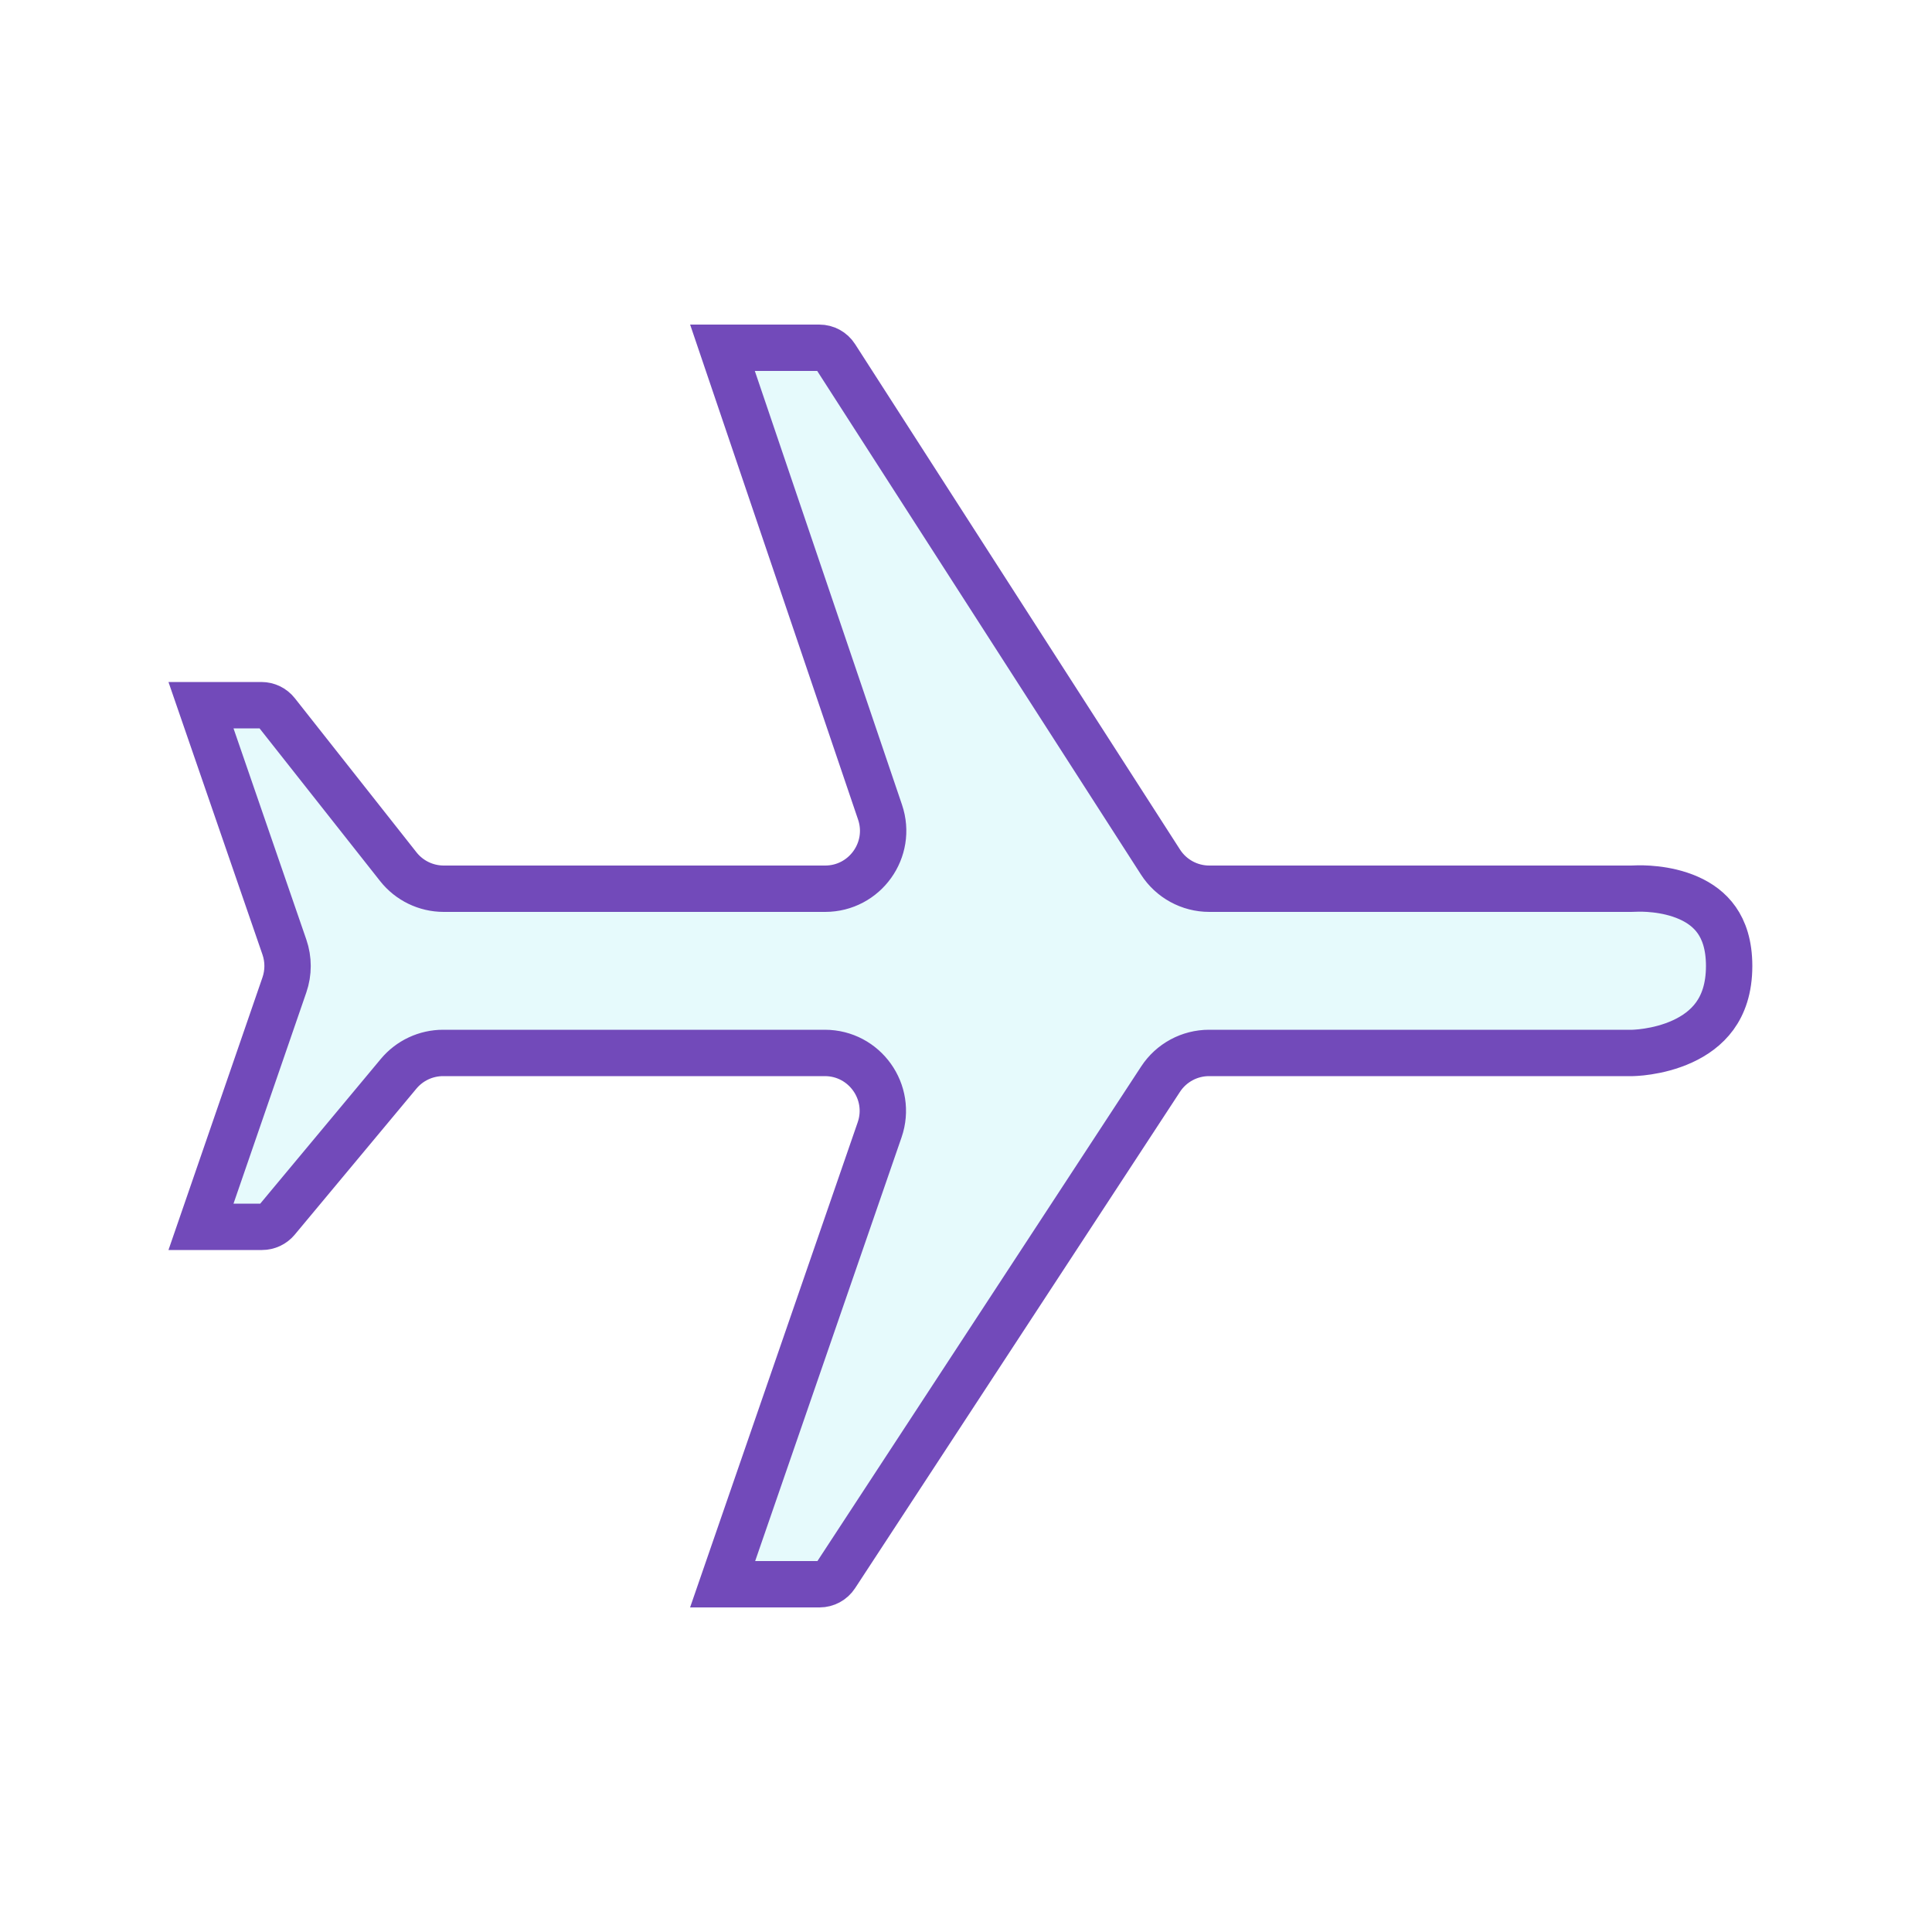 <svg width="100" height="100" viewBox="0 0 100 100" fill="none" xmlns="http://www.w3.org/2000/svg" style="width: 324px; height: 324px;"><style>
     .line-plane1 {animation: line-plane1-fly 3s infinite ease-in-out;}
     @keyframes line-plane1-fly{
         0% { transform: translate3d(-200px, 0, 0);}
         30% {transform: translate3d(0px, 0, 0);}
         40% {transform: translate3d(-4px, 0, 0);}
         50% {transform: translate3d(0px, 0, 0);}
         70% {transform: translate3d(-4px, 0, 0);}
         100% {transform: translate3d(240px, 0, 0);}
     }
     @media (prefers-reduced-motion: reduce) {
         .line-plane1 {
             animation: none;
         }
     }
    </style><path class="line-plane1 stroke1 fill1" d="M84.5 54.5H84.499H84.499L84.498 54.5H84.497L62.581 54.5C61.569 54.5 60.625 55.01 60.071 55.857L43.255 81.548C43.071 81.83 42.756 82 42.419 82H37.403L45.529 58.48C46.202 56.531 44.755 54.5 42.693 54.5H22.937C22.046 54.5 21.202 54.895 20.632 55.579L14.332 63.14C14.142 63.368 13.86 63.5 13.563 63.5H10.403L14.721 50.978C14.939 50.344 14.939 49.656 14.721 49.022L10.403 36.5H13.531C13.837 36.5 14.126 36.64 14.316 36.88L20.615 44.859C21.183 45.58 22.051 46 22.969 46H42.709C44.764 46 46.211 43.982 45.55 42.036L37.395 18H42.408C42.748 18 43.065 18.173 43.249 18.459L60.068 44.622C60.62 45.481 61.571 46 62.592 46H84.417C84.498 46 84.571 45.997 84.63 45.994C84.94 45.978 86.23 45.958 87.403 46.478C87.974 46.73 88.486 47.096 88.857 47.626C89.223 48.148 89.5 48.897 89.5 50C89.5 51.181 89.182 52.003 88.754 52.592C88.318 53.191 87.722 53.611 87.083 53.903C86.443 54.197 85.789 54.349 85.287 54.425C85.038 54.464 84.832 54.482 84.692 54.491C84.623 54.496 84.57 54.498 84.537 54.499C84.528 54.499 84.52 54.5 84.514 54.5C84.509 54.5 84.505 54.5 84.502 54.5L84.5 54.5Z" fill="rgba(98,219,232,0.16)" stroke="rgba(114,74,186,1)" stroke-width="2.4px" style="animation-duration: 2s;"></path></svg>